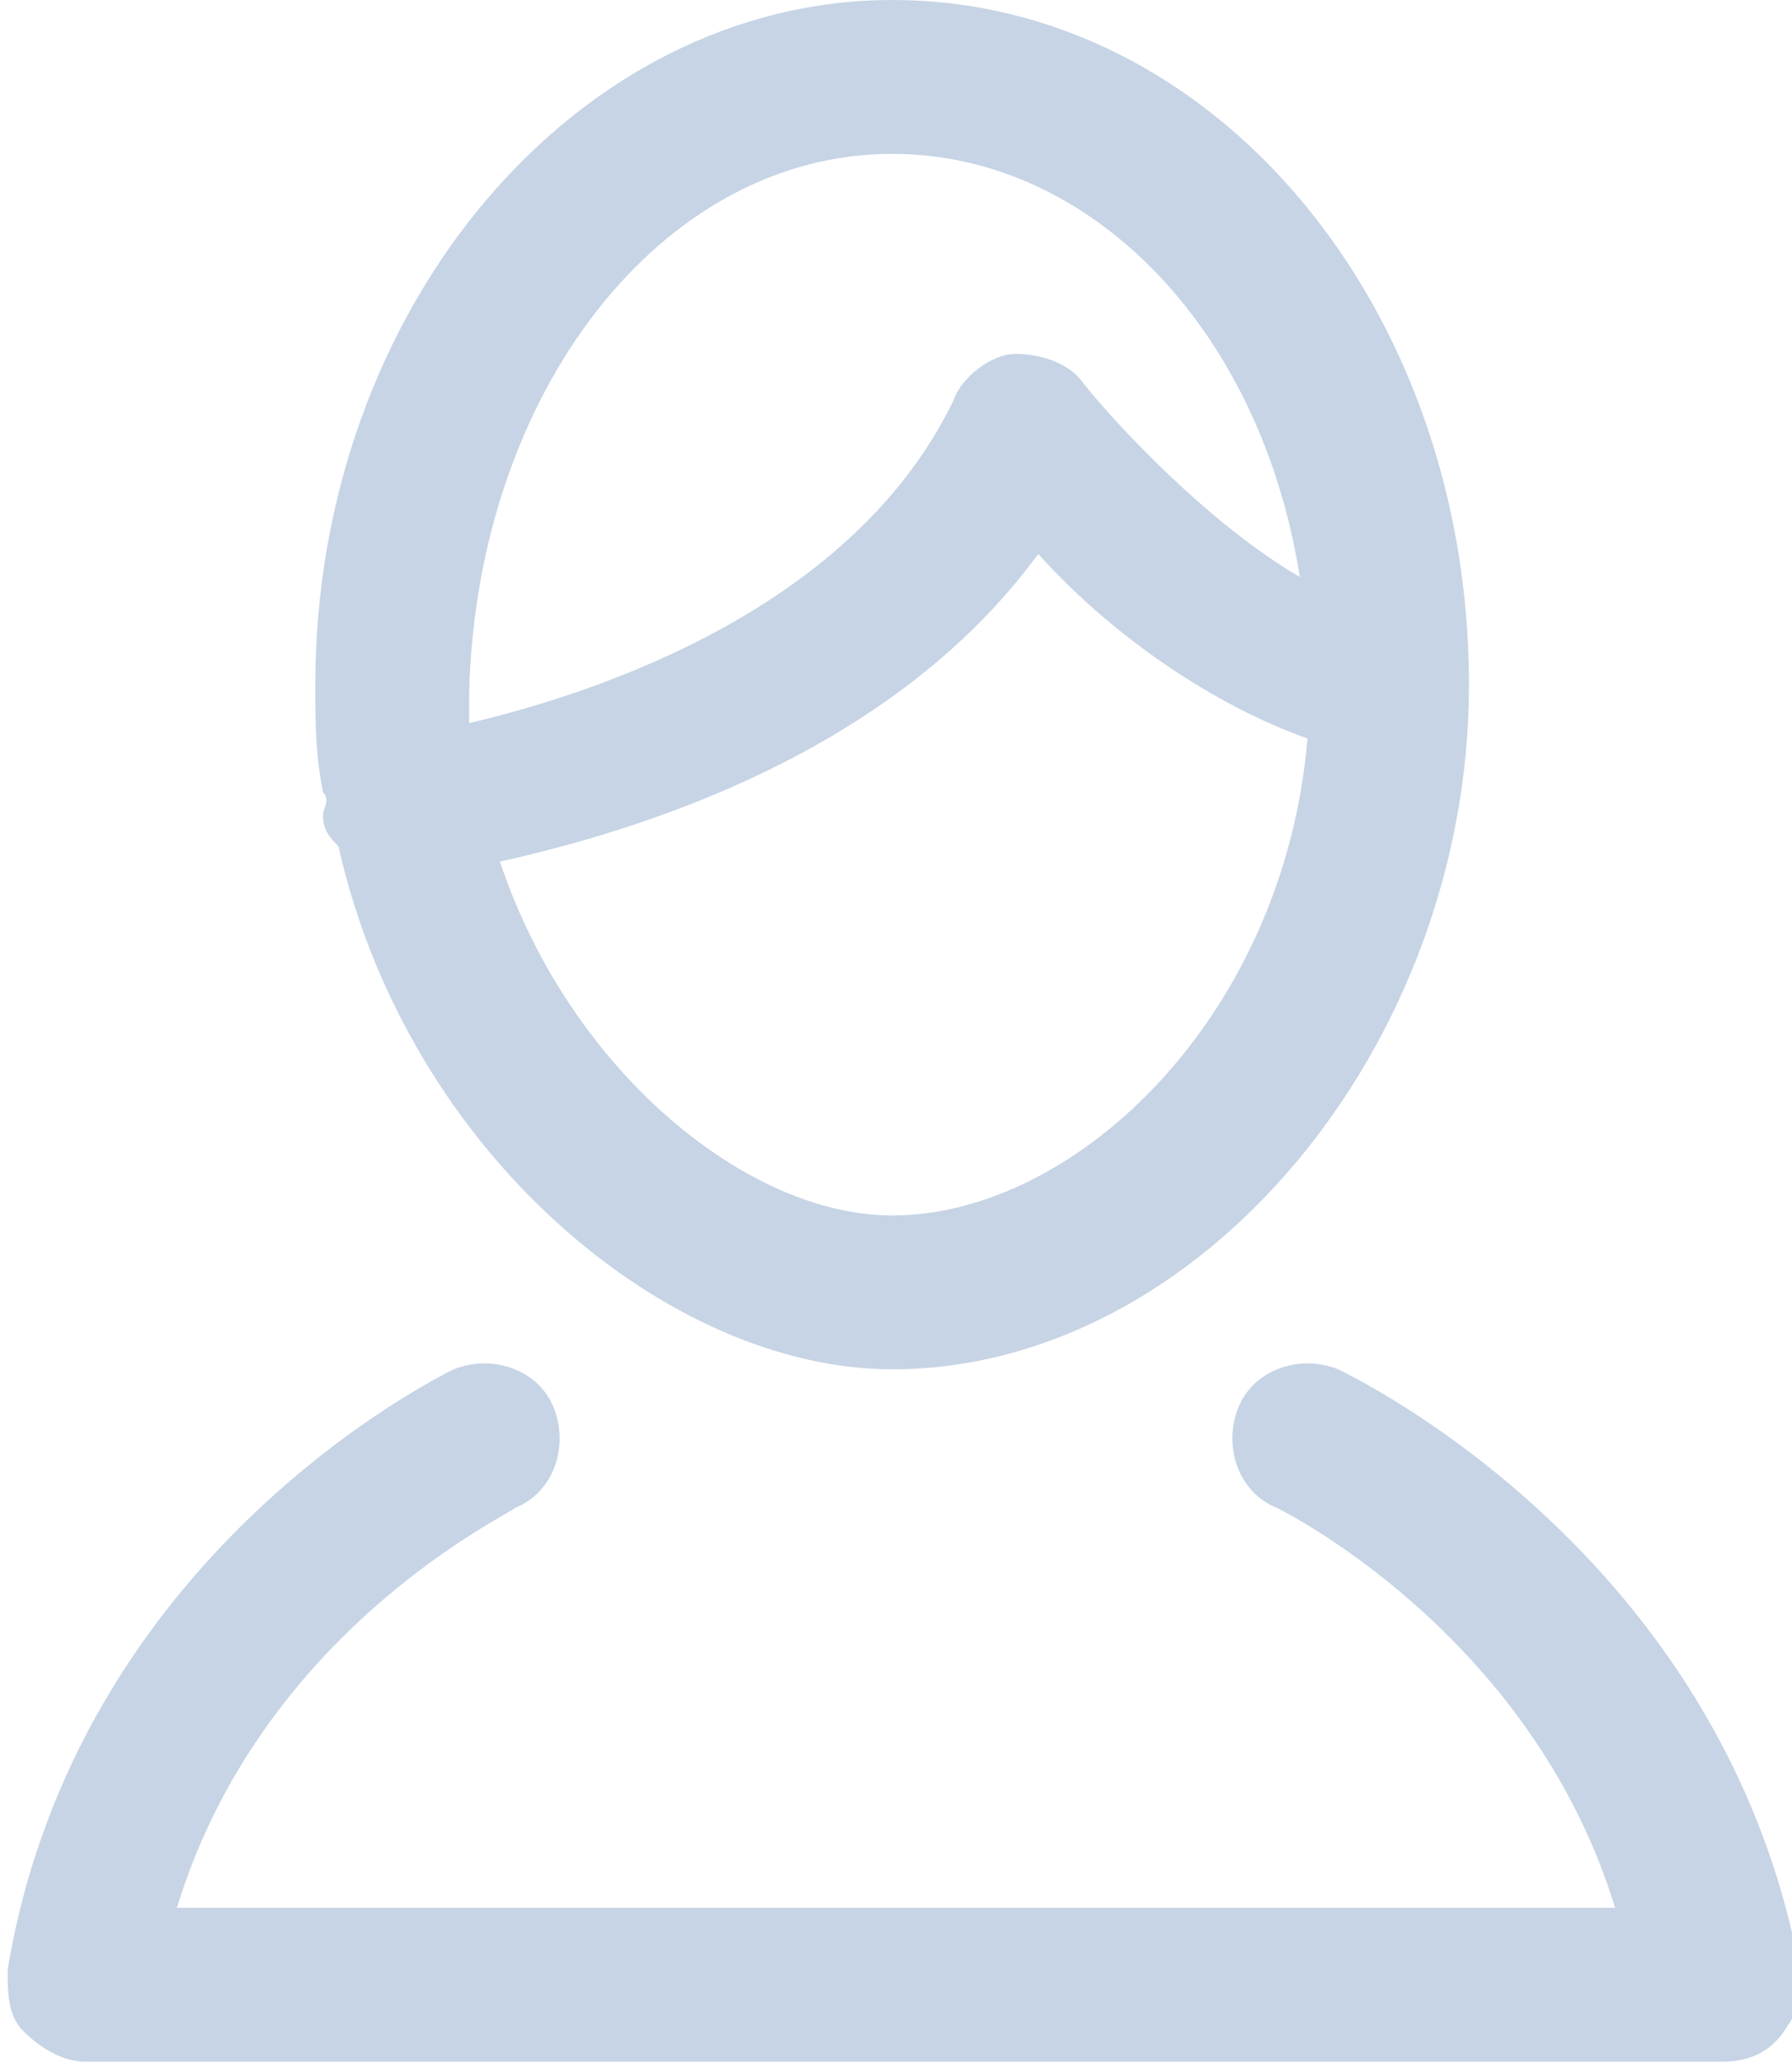
<svg version="1.1" xmlns="http://www.w3.org/2000/svg" xmlns:xlink="http://www.w3.org/1999/xlink" x="0px" y="0px" viewBox="-146.5 383.2 23.3 26.8" enable-background="new -146.5 383.2 23.3 26.8" xml:space="preserve">
	<path fill="#C6D4E5" d="M-129.1,401c-0.5-0.2-1.1,0-1.3,0.5c-0.2,0.5,0,1.1,0.5,1.3c0,0,3.3,1.6,4.4,5.2h-18.7
	c1.1-3.6,4.3-5.1,4.4-5.2c0.5-0.2,0.7-0.8,0.5-1.3c-0.2-0.5-0.8-0.7-1.3-0.5c-0.2,0.1-4.9,2.4-5.8,7.8c0,0.3,0,0.6,0.2,0.8
	c0.2,0.2,0.5,0.4,0.8,0.4h21.3c0.3,0,0.6-0.1,0.8-0.4s0.3-0.5,0.2-0.8C-124.1,403.4-128.9,401.1-129.1,401z"/>
	<path fill="#C6D4E5" d="M-142.3,393.8c0,0.2,0.1,0.3,0.2,0.4c0.9,4,4.3,6.8,7.2,6.8c4,0,7.5-4.2,7.5-8.9c0-4.9-3.3-8.9-7.5-8.9
	c-4.1,0-7.5,4-7.5,8.9c0,0.5,0,0.9,0.1,1.4C-142.2,393.6-142.3,393.7-142.3,393.8z M-134.9,399c-1.9,0-4.2-1.9-5.1-4.6
	c1.8-0.4,5.1-1.4,7-4c0.8,0.9,2.1,1.9,3.5,2.4C-129.8,396.4-132.5,399-134.9,399z M-134.9,385.2c2.6,0,4.8,2.3,5.3,5.5
	c-1.2-0.7-2.4-2-2.8-2.5c-0.2-0.3-0.6-0.4-0.9-0.4c-0.3,0-0.7,0.3-0.8,0.6c-1.3,2.7-4.6,3.8-6.3,4.2c0-0.1,0-0.2,0-0.4
	C-140.3,388.3-137.9,385.2-134.9,385.2z"/>
</svg>
